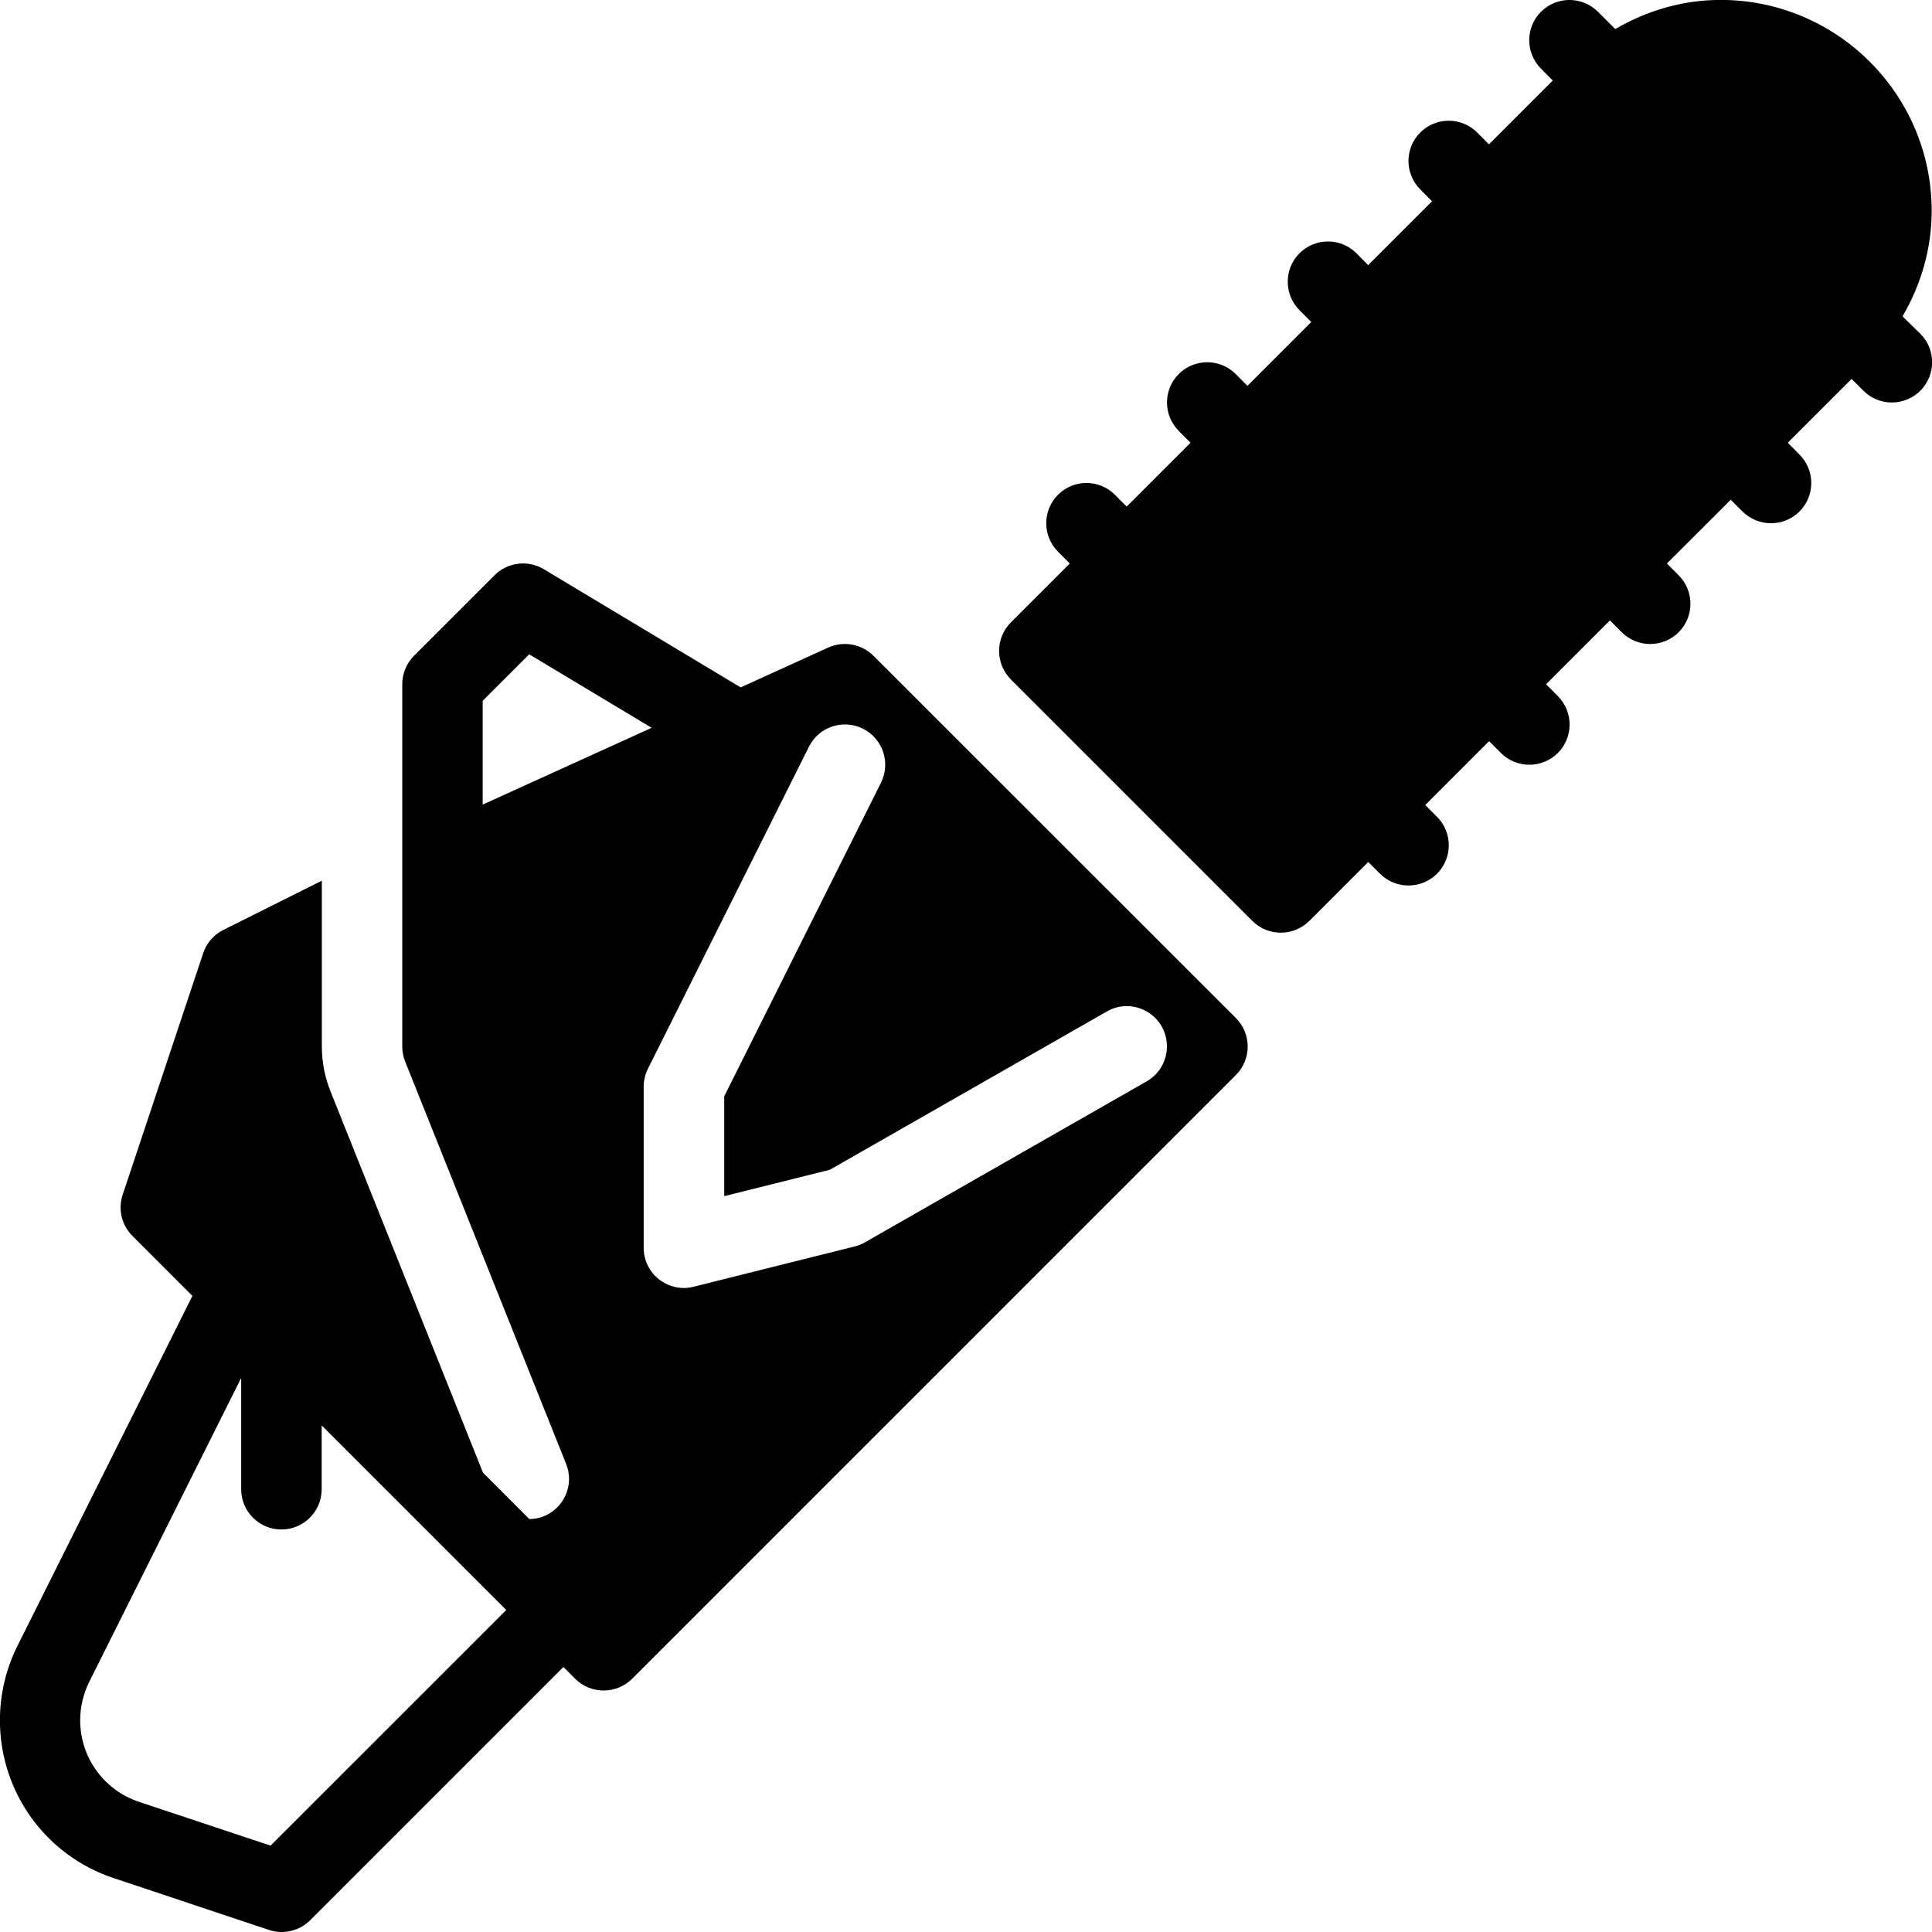 <?xml version="1.0" encoding="iso-8859-1"?>
<!-- Generator: Adobe Illustrator 19.2.1, SVG Export Plug-In . SVG Version: 6.00 Build 0)  -->
<svg version="1.1" id="Layer_1" xmlns="http://www.w3.org/2000/svg" xmlns:xlink="http://www.w3.org/1999/xlink" x="0px" y="0px"
	 viewBox="0 0 24 24" style="enable-background:new 0 0 24 24;" xml:space="preserve">
<g>
	<g>
		<path d="M23.855,4.146L23.634,3.93c0.23-0.395,0.362-0.841,0.362-1.311c0-1.445-1.176-2.62-2.622-2.62
			c-0.469,0-0.914,0.132-1.309,0.362L19.85,0.146c-0.195-0.195-0.512-0.195-0.707,0s-0.195,0.512,0,0.707L19.289,1l-0.793,0.793
			L18.35,1.646c-0.195-0.195-0.512-0.195-0.707,0s-0.195,0.512,0,0.707L17.789,2.5l-0.793,0.793L16.85,3.146
			c-0.195-0.195-0.512-0.195-0.707,0s-0.195,0.512,0,0.707L16.289,4l-0.793,0.793L15.35,4.646c-0.195-0.195-0.512-0.195-0.707,0
			s-0.195,0.512,0,0.707L14.789,5.5l-0.793,0.793L13.85,6.146c-0.195-0.195-0.512-0.195-0.707,0s-0.195,0.512,0,0.707L13.289,7
			l-0.732,0.732c-0.094,0.094-0.146,0.221-0.146,0.354s0.053,0.26,0.146,0.354l3,3c0.098,0.098,0.226,0.146,0.354,0.146
			c0.128,0,0.256-0.049,0.354-0.146l0.732-0.732l0.146,0.146C17.241,10.951,17.369,11,17.497,11c0.128,0,0.256-0.049,0.354-0.146
			c0.195-0.195,0.195-0.512,0-0.707L17.705,10l0.793-0.793l0.146,0.146C18.742,9.451,18.87,9.5,18.998,9.5s0.256-0.049,0.354-0.146
			c0.195-0.195,0.195-0.512,0-0.707L19.206,8.5l0.793-0.793l0.146,0.146C20.243,7.951,20.371,8,20.499,8
			c0.128,0,0.256-0.049,0.354-0.146c0.195-0.195,0.195-0.512,0-0.707L20.707,7L21.5,6.208l0.146,0.146
			C21.744,6.451,21.872,6.5,22,6.5s0.256-0.049,0.354-0.146c0.195-0.195,0.195-0.512,0-0.707L22.208,5.5l0.793-0.793l0.146,0.146
			C23.245,4.951,23.373,5,23.501,5c0.128,0,0.256-0.049,0.354-0.146C24.05,4.659,24.05,4.341,23.855,4.146z M10.85,8.146
			c-0.147-0.147-0.371-0.187-0.561-0.102L9.201,8.539L6.754,7.07C6.558,6.953,6.305,6.984,6.143,7.146l-1,1
			C5.049,8.24,4.997,8.367,4.997,8.5V13c0,0.064,0.012,0.127,0.036,0.187l2,4.999c0.103,0.256-0.022,0.547-0.279,0.65
			c-0.059,0.024-0.119,0.034-0.179,0.034L6,18.294l-1.895-4.738c-0.071-0.179-0.107-0.366-0.107-0.557V10.94l-1.224,0.612
			c-0.119,0.06-0.209,0.164-0.25,0.289l-1,3c-0.06,0.18-0.013,0.378,0.121,0.512l0.745,0.745l-2.173,4.347
			c-0.143,0.286-0.218,0.605-0.218,0.925c0,0.892,0.568,1.68,1.414,1.961l1.928,0.643C3.393,23.992,3.446,24,3.499,24
			c0.13,0,0.258-0.051,0.354-0.146l3.146-3.146l0.146,0.146C7.243,20.952,7.371,21,7.499,21s0.256-0.049,0.354-0.146l7.5-7.5
			c0.195-0.195,0.195-0.512,0-0.707L10.85,8.146z M3.361,22.927l-1.635-0.544c-0.437-0.146-0.73-0.553-0.73-1.013
			c0-0.165,0.039-0.33,0.113-0.478l1.887-3.774V18.5c0,0.276,0.224,0.5,0.5,0.5s0.5-0.224,0.5-0.5v-0.793L6.289,20L3.361,22.927z
			 M5.996,9.995V8.706l0.578-0.578l1.521,0.913L5.996,9.995z M14.244,13.433l-3.5,2c-0.04,0.023-0.083,0.04-0.127,0.051l-2,0.5
			C8.577,15.995,8.536,16,8.496,16c-0.11,0-0.219-0.037-0.308-0.106c-0.122-0.095-0.192-0.24-0.192-0.394v-2
			c0-0.078,0.018-0.154,0.053-0.224l2-4c0.124-0.248,0.424-0.347,0.671-0.224c0.247,0.124,0.347,0.424,0.224,0.671l-1.947,3.895
			v1.241l1.312-0.328l3.44-1.966c0.239-0.139,0.545-0.054,0.682,0.186C14.567,12.992,14.484,13.297,14.244,13.433z"/>
	</g>
</g>
</svg>
